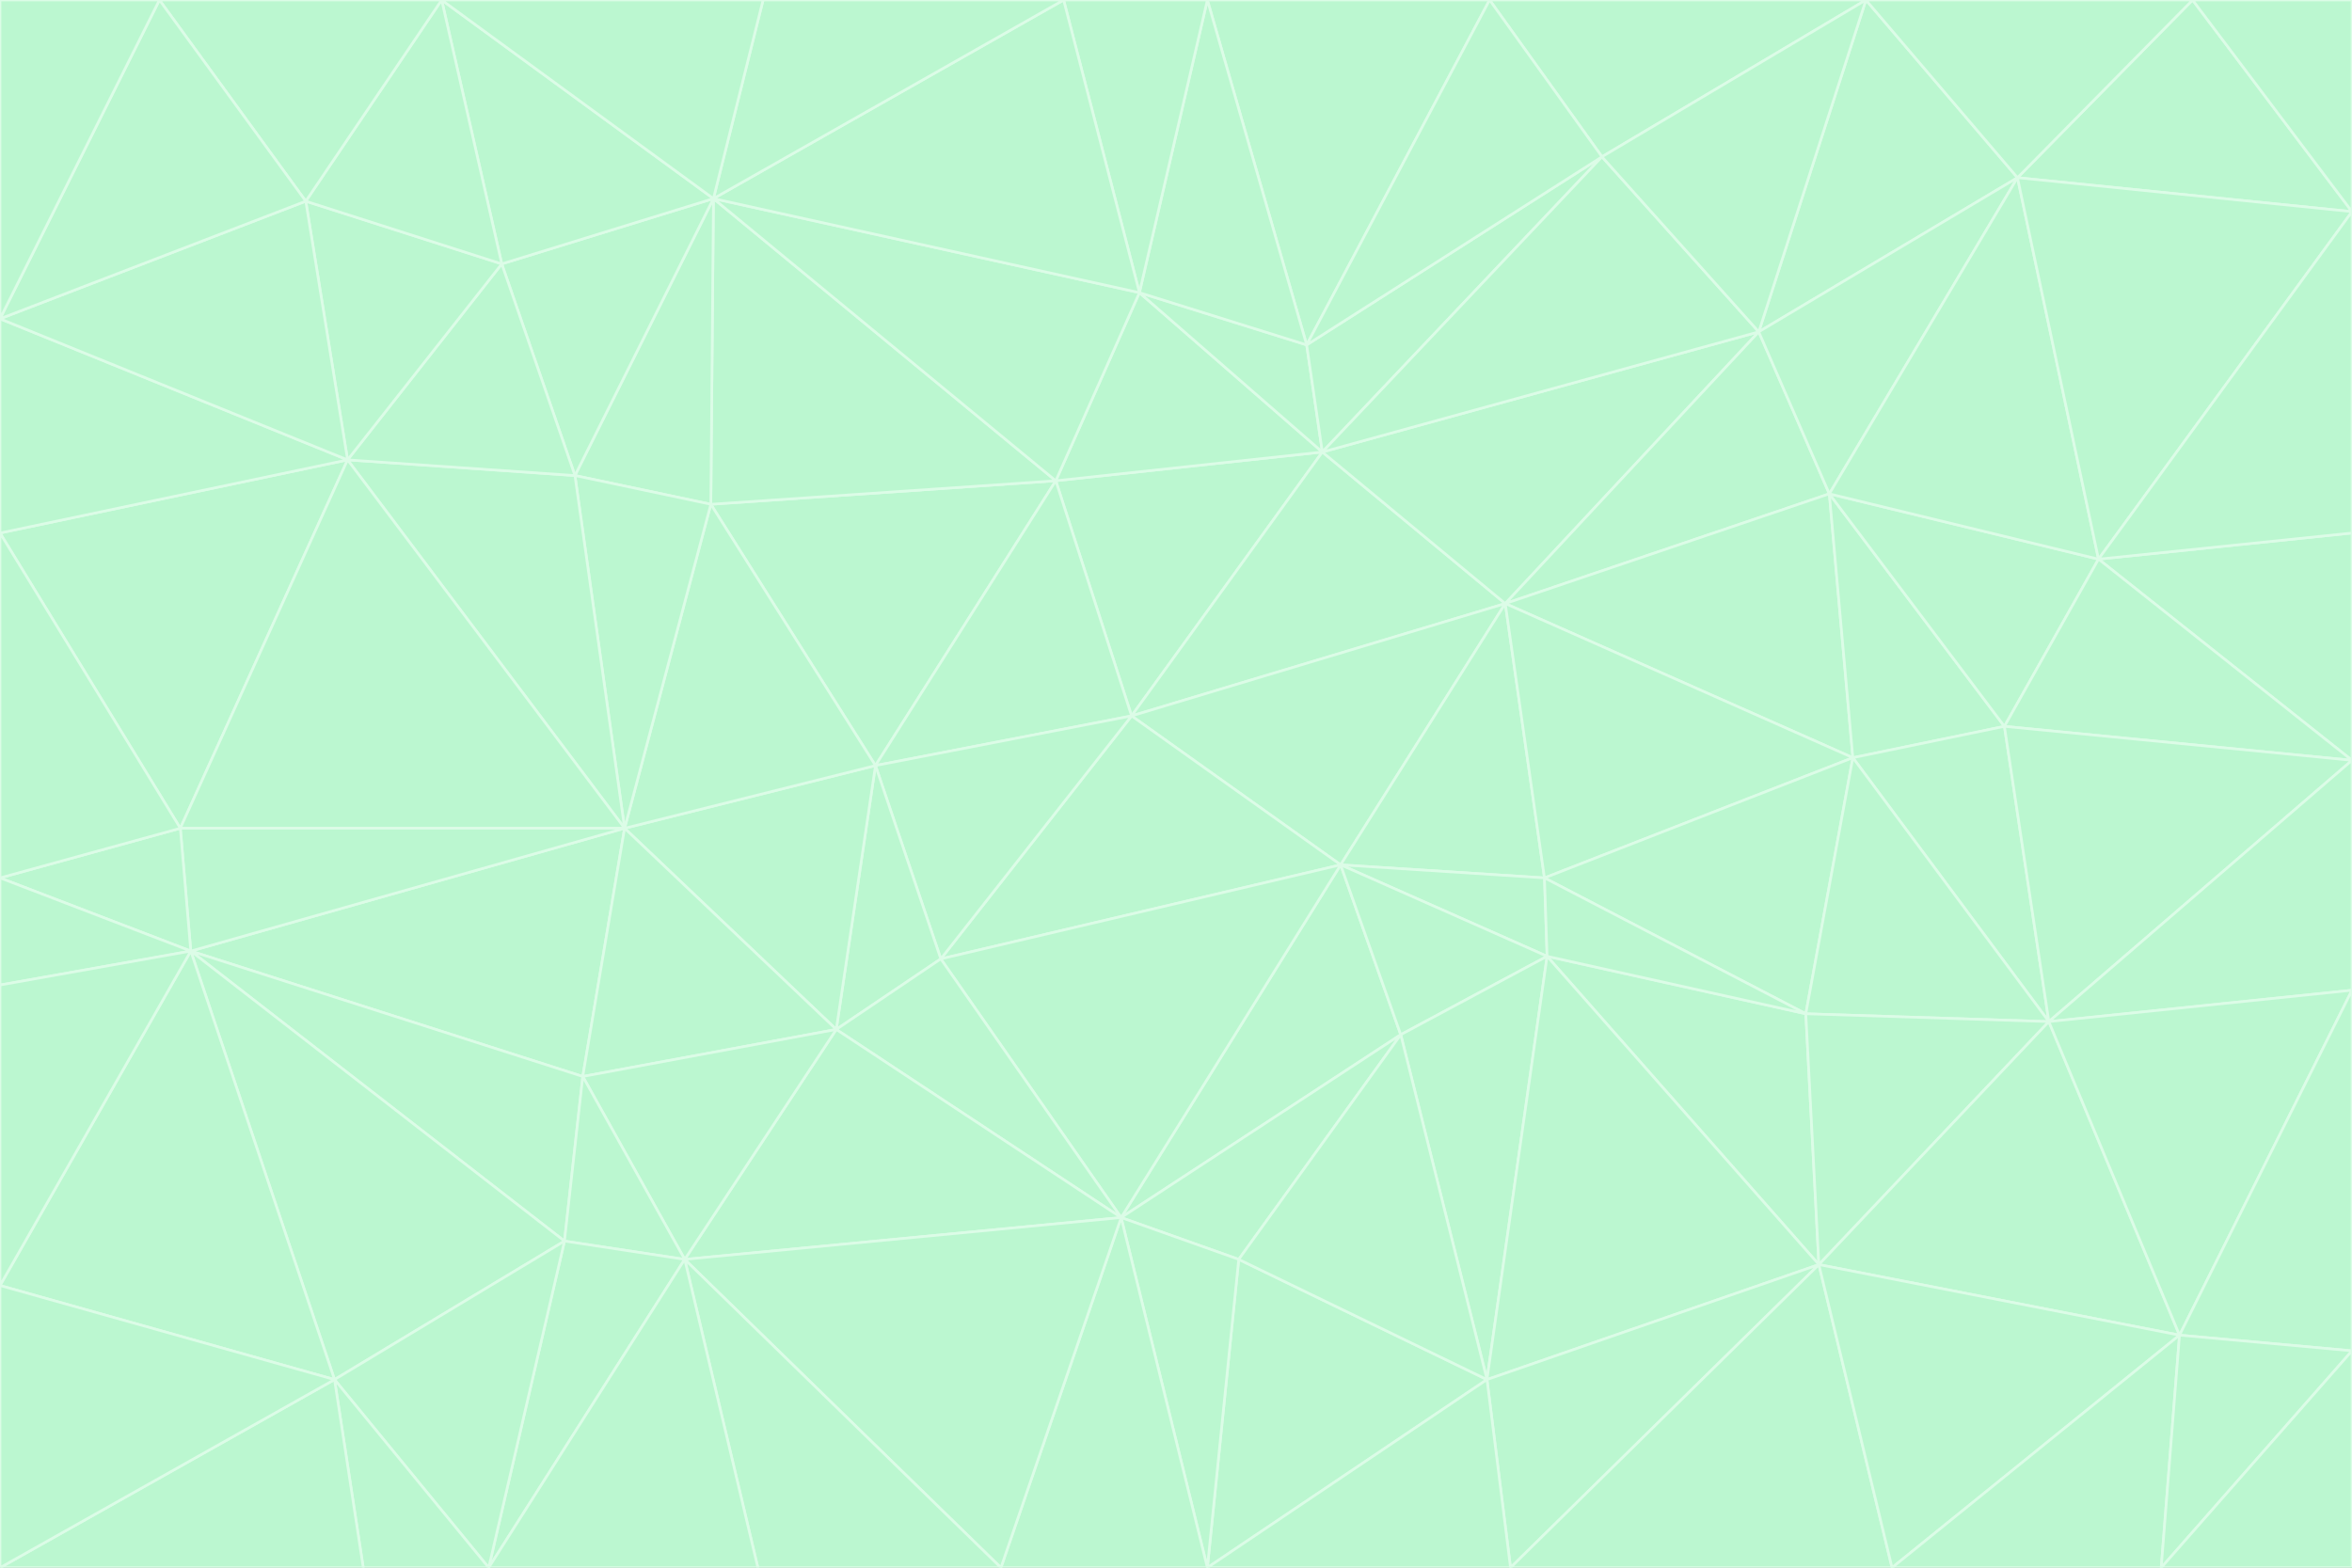 <svg id="visual" viewBox="0 0 900 600" width="900" height="600" xmlns="http://www.w3.org/2000/svg" xmlns:xlink="http://www.w3.org/1999/xlink" version="1.1"><rect x="0" y="0" width="900" height="600" fill="#333333" stroke="none"/><g stroke-width="1" stroke-linejoin="bevel"><path d="M433 274L506 173L404 184Z" fill="#bbf7d0" stroke="#dcfce7"></path><path d="M506 173L436 112L404 184Z" fill="#bbf7d0" stroke="#dcfce7"></path><path d="M500 132L436 112L506 173Z" fill="#bbf7d0" stroke="#dcfce7"></path><path d="M433 274L576 231L506 173Z" fill="#bbf7d0" stroke="#dcfce7"></path><path d="M506 173L613 60L500 132Z" fill="#bbf7d0" stroke="#dcfce7"></path><path d="M433 274L513 331L576 231Z" fill="#bbf7d0" stroke="#dcfce7"></path><path d="M272 193L335 293L404 184Z" fill="#bbf7d0" stroke="#dcfce7"></path><path d="M404 184L335 293L433 274Z" fill="#bbf7d0" stroke="#dcfce7"></path><path d="M433 274L360 367L513 331Z" fill="#bbf7d0" stroke="#dcfce7"></path><path d="M513 331L591 336L576 231Z" fill="#bbf7d0" stroke="#dcfce7"></path><path d="M335 293L360 367L433 274Z" fill="#bbf7d0" stroke="#dcfce7"></path><path d="M513 331L592 366L591 336Z" fill="#bbf7d0" stroke="#dcfce7"></path><path d="M273 76L272 193L404 184Z" fill="#bbf7d0" stroke="#dcfce7"></path><path d="M335 293L320 394L360 367Z" fill="#bbf7d0" stroke="#dcfce7"></path><path d="M429 466L536 396L513 331Z" fill="#bbf7d0" stroke="#dcfce7"></path><path d="M536 396L592 366L513 331Z" fill="#bbf7d0" stroke="#dcfce7"></path><path d="M570 0L462 0L500 132Z" fill="#bbf7d0" stroke="#dcfce7"></path><path d="M500 132L462 0L436 112Z" fill="#bbf7d0" stroke="#dcfce7"></path><path d="M436 112L273 76L404 184Z" fill="#bbf7d0" stroke="#dcfce7"></path><path d="M673 127L506 173L576 231Z" fill="#bbf7d0" stroke="#dcfce7"></path><path d="M673 127L613 60L506 173Z" fill="#bbf7d0" stroke="#dcfce7"></path><path d="M673 127L576 231L700 189Z" fill="#bbf7d0" stroke="#dcfce7"></path><path d="M462 0L407 0L436 112Z" fill="#bbf7d0" stroke="#dcfce7"></path><path d="M239 317L320 394L335 293Z" fill="#bbf7d0" stroke="#dcfce7"></path><path d="M360 367L429 466L513 331Z" fill="#bbf7d0" stroke="#dcfce7"></path><path d="M700 189L576 231L709 290Z" fill="#bbf7d0" stroke="#dcfce7"></path><path d="M407 0L273 76L436 112Z" fill="#bbf7d0" stroke="#dcfce7"></path><path d="M273 76L220 182L272 193Z" fill="#bbf7d0" stroke="#dcfce7"></path><path d="M272 193L239 317L335 293Z" fill="#bbf7d0" stroke="#dcfce7"></path><path d="M220 182L239 317L272 193Z" fill="#bbf7d0" stroke="#dcfce7"></path><path d="M709 290L576 231L591 336Z" fill="#bbf7d0" stroke="#dcfce7"></path><path d="M714 0L570 0L613 60Z" fill="#bbf7d0" stroke="#dcfce7"></path><path d="M613 60L570 0L500 132Z" fill="#bbf7d0" stroke="#dcfce7"></path><path d="M320 394L429 466L360 367Z" fill="#bbf7d0" stroke="#dcfce7"></path><path d="M696 484L691 388L592 366Z" fill="#bbf7d0" stroke="#dcfce7"></path><path d="M691 388L709 290L591 336Z" fill="#bbf7d0" stroke="#dcfce7"></path><path d="M429 466L474 482L536 396Z" fill="#bbf7d0" stroke="#dcfce7"></path><path d="M592 366L691 388L591 336Z" fill="#bbf7d0" stroke="#dcfce7"></path><path d="M407 0L292 0L273 76Z" fill="#bbf7d0" stroke="#dcfce7"></path><path d="M273 76L192 101L220 182Z" fill="#bbf7d0" stroke="#dcfce7"></path><path d="M569 528L592 366L536 396Z" fill="#bbf7d0" stroke="#dcfce7"></path><path d="M169 0L192 101L273 76Z" fill="#bbf7d0" stroke="#dcfce7"></path><path d="M73 364L223 412L239 317Z" fill="#bbf7d0" stroke="#dcfce7"></path><path d="M239 317L223 412L320 394Z" fill="#bbf7d0" stroke="#dcfce7"></path><path d="M320 394L262 482L429 466Z" fill="#bbf7d0" stroke="#dcfce7"></path><path d="M462 600L569 528L474 482Z" fill="#bbf7d0" stroke="#dcfce7"></path><path d="M133 176L239 317L220 182Z" fill="#bbf7d0" stroke="#dcfce7"></path><path d="M709 290L767 278L700 189Z" fill="#bbf7d0" stroke="#dcfce7"></path><path d="M772 68L714 0L673 127Z" fill="#bbf7d0" stroke="#dcfce7"></path><path d="M784 391L767 278L709 290Z" fill="#bbf7d0" stroke="#dcfce7"></path><path d="M192 101L133 176L220 182Z" fill="#bbf7d0" stroke="#dcfce7"></path><path d="M462 600L474 482L429 466Z" fill="#bbf7d0" stroke="#dcfce7"></path><path d="M474 482L569 528L536 396Z" fill="#bbf7d0" stroke="#dcfce7"></path><path d="M223 412L262 482L320 394Z" fill="#bbf7d0" stroke="#dcfce7"></path><path d="M772 68L673 127L700 189Z" fill="#bbf7d0" stroke="#dcfce7"></path><path d="M673 127L714 0L613 60Z" fill="#bbf7d0" stroke="#dcfce7"></path><path d="M767 278L803 214L700 189Z" fill="#bbf7d0" stroke="#dcfce7"></path><path d="M803 214L772 68L700 189Z" fill="#bbf7d0" stroke="#dcfce7"></path><path d="M73 364L216 475L223 412Z" fill="#bbf7d0" stroke="#dcfce7"></path><path d="M223 412L216 475L262 482Z" fill="#bbf7d0" stroke="#dcfce7"></path><path d="M569 528L696 484L592 366Z" fill="#bbf7d0" stroke="#dcfce7"></path><path d="M691 388L784 391L709 290Z" fill="#bbf7d0" stroke="#dcfce7"></path><path d="M900 291L900 204L803 214Z" fill="#bbf7d0" stroke="#dcfce7"></path><path d="M192 101L117 77L133 176Z" fill="#bbf7d0" stroke="#dcfce7"></path><path d="M292 0L169 0L273 76Z" fill="#bbf7d0" stroke="#dcfce7"></path><path d="M696 484L784 391L691 388Z" fill="#bbf7d0" stroke="#dcfce7"></path><path d="M169 0L117 77L192 101Z" fill="#bbf7d0" stroke="#dcfce7"></path><path d="M383 600L462 600L429 466Z" fill="#bbf7d0" stroke="#dcfce7"></path><path d="M569 528L578 600L696 484Z" fill="#bbf7d0" stroke="#dcfce7"></path><path d="M383 600L429 466L262 482Z" fill="#bbf7d0" stroke="#dcfce7"></path><path d="M290 600L383 600L262 482Z" fill="#bbf7d0" stroke="#dcfce7"></path><path d="M462 600L578 600L569 528Z" fill="#bbf7d0" stroke="#dcfce7"></path><path d="M0 204L69 317L133 176Z" fill="#bbf7d0" stroke="#dcfce7"></path><path d="M133 176L69 317L239 317Z" fill="#bbf7d0" stroke="#dcfce7"></path><path d="M69 317L73 364L239 317Z" fill="#bbf7d0" stroke="#dcfce7"></path><path d="M187 600L262 482L216 475Z" fill="#bbf7d0" stroke="#dcfce7"></path><path d="M187 600L290 600L262 482Z" fill="#bbf7d0" stroke="#dcfce7"></path><path d="M900 81L839 0L772 68Z" fill="#bbf7d0" stroke="#dcfce7"></path><path d="M772 68L839 0L714 0Z" fill="#bbf7d0" stroke="#dcfce7"></path><path d="M900 81L772 68L803 214Z" fill="#bbf7d0" stroke="#dcfce7"></path><path d="M900 291L803 214L767 278Z" fill="#bbf7d0" stroke="#dcfce7"></path><path d="M784 391L900 291L767 278Z" fill="#bbf7d0" stroke="#dcfce7"></path><path d="M900 379L900 291L784 391Z" fill="#bbf7d0" stroke="#dcfce7"></path><path d="M834 511L784 391L696 484Z" fill="#bbf7d0" stroke="#dcfce7"></path><path d="M169 0L61 0L117 77Z" fill="#bbf7d0" stroke="#dcfce7"></path><path d="M0 122L0 204L133 176Z" fill="#bbf7d0" stroke="#dcfce7"></path><path d="M73 364L128 528L216 475Z" fill="#bbf7d0" stroke="#dcfce7"></path><path d="M0 122L133 176L117 77Z" fill="#bbf7d0" stroke="#dcfce7"></path><path d="M69 317L0 336L73 364Z" fill="#bbf7d0" stroke="#dcfce7"></path><path d="M73 364L0 492L128 528Z" fill="#bbf7d0" stroke="#dcfce7"></path><path d="M900 204L900 81L803 214Z" fill="#bbf7d0" stroke="#dcfce7"></path><path d="M578 600L724 600L696 484Z" fill="#bbf7d0" stroke="#dcfce7"></path><path d="M61 0L0 122L117 77Z" fill="#bbf7d0" stroke="#dcfce7"></path><path d="M834 511L900 379L784 391Z" fill="#bbf7d0" stroke="#dcfce7"></path><path d="M128 528L187 600L216 475Z" fill="#bbf7d0" stroke="#dcfce7"></path><path d="M0 204L0 336L69 317Z" fill="#bbf7d0" stroke="#dcfce7"></path><path d="M724 600L834 511L696 484Z" fill="#bbf7d0" stroke="#dcfce7"></path><path d="M0 336L0 377L73 364Z" fill="#bbf7d0" stroke="#dcfce7"></path><path d="M128 528L139 600L187 600Z" fill="#bbf7d0" stroke="#dcfce7"></path><path d="M900 81L900 0L839 0Z" fill="#bbf7d0" stroke="#dcfce7"></path><path d="M0 600L139 600L128 528Z" fill="#bbf7d0" stroke="#dcfce7"></path><path d="M61 0L0 0L0 122Z" fill="#bbf7d0" stroke="#dcfce7"></path><path d="M724 600L827 600L834 511Z" fill="#bbf7d0" stroke="#dcfce7"></path><path d="M834 511L900 517L900 379Z" fill="#bbf7d0" stroke="#dcfce7"></path><path d="M827 600L900 517L834 511Z" fill="#bbf7d0" stroke="#dcfce7"></path><path d="M0 377L0 492L73 364Z" fill="#bbf7d0" stroke="#dcfce7"></path><path d="M827 600L900 600L900 517Z" fill="#bbf7d0" stroke="#dcfce7"></path><path d="M0 492L0 600L128 528Z" fill="#bbf7d0" stroke="#dcfce7"></path></g></svg>